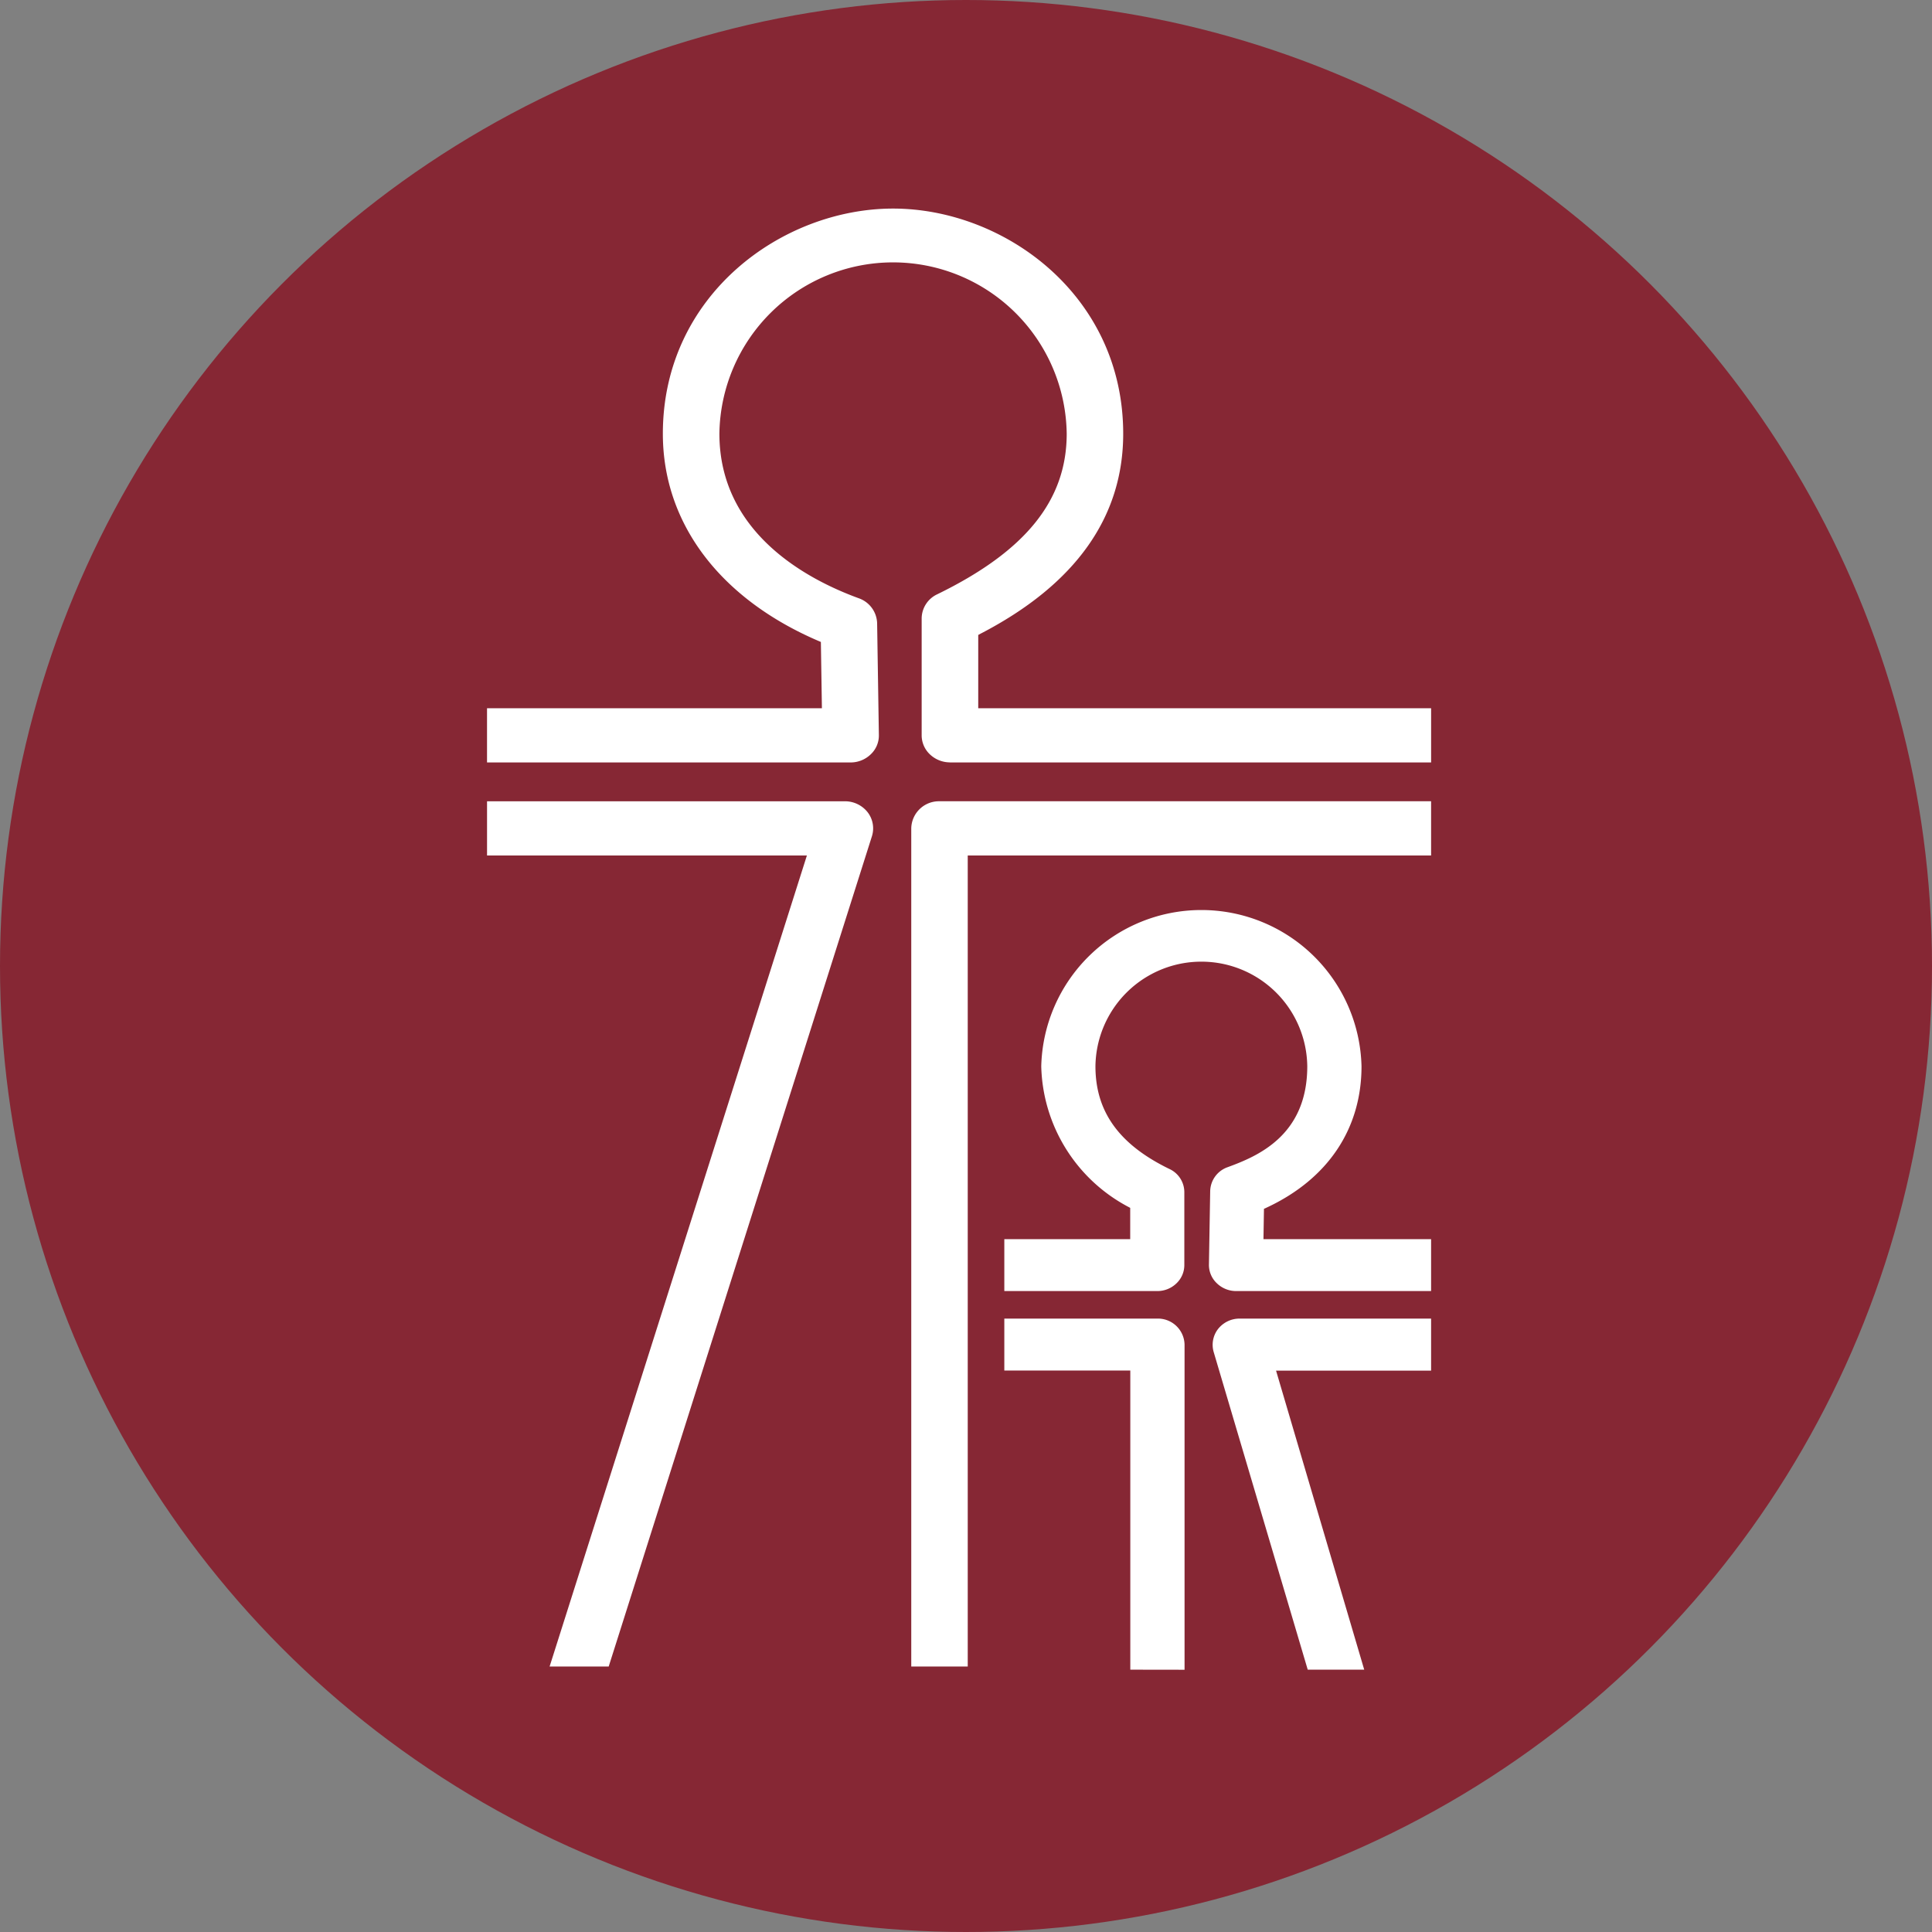 <svg xmlns="http://www.w3.org/2000/svg" width="120" height="120" viewBox="0 0 120 120">
  <rect x="0" y="0" width="120" height="120" fill="#808080" stroke="none"/>
  <g id="Group_9" data-name="Group 9" transform="translate(0)">
    <circle id="Ellipse_1" data-name="Ellipse 1" cx="60" cy="60" r="60" transform="translate(0)" fill="#862734"/>
    <g id="Group_8" data-name="Group 8">
      <g id="Group_7" data-name="Group 7">
        <g id="Group_1" data-name="Group 1">
          <path id="Path_1" data-name="Path 1" d="M59,47.357H88.889V43.99H60.76V39.438l.149-.081c5.878-3.048,8.855-7.225,8.855-12.416,0-8.637-7.418-13.986-14.293-13.986s-14.3,5.349-14.3,13.986c0,5.535,3.518,10.223,9.648,12.861l.167.071.064,4.117h-20.8v3.367h22.58a1.793,1.793,0,0,0,1.258-.509,1.6,1.6,0,0,0,.5-1.2l-.108-6.94a1.7,1.7,0,0,0-1.135-1.547c-3.234-1.179-8.662-4.071-8.662-10.224a10.787,10.787,0,0,1,21.572,0c0,4.138-2.554,7.3-8.041,9.975a1.671,1.671,0,0,0-.968,1.493v7.262a1.63,1.63,0,0,0,.51,1.186,1.811,1.811,0,0,0,1.242.5" fill="#fff"/>
        </g>
        <g id="Group_2" data-name="Group 2">
          <path id="Path_2" data-name="Path 2" d="M76.768,80.19h12.12V76.965H78.476l.031-1.884.159-.071c3.805-1.771,5.9-4.89,5.9-8.782a9.949,9.949,0,0,0-19.892,0,10.151,10.151,0,0,0,5.381,8.718l.144.077v1.942H62.38V80.19h9.5a1.7,1.7,0,0,0,1.191-.478,1.565,1.565,0,0,0,.49-1.138V74.048a1.59,1.59,0,0,0-.921-1.438c-3.225-1.562-4.6-3.651-4.6-6.382a6.579,6.579,0,0,1,13.157,0c0,4.313-3.1,5.591-4.95,6.269a1.617,1.617,0,0,0-1.08,1.486l-.078,4.563a1.563,1.563,0,0,0,.482,1.151,1.718,1.718,0,0,0,1.2.493" fill="#fff"/>
        </g>
        <g id="Group_3" data-name="Group 3">
          <path id="Path_3" data-name="Path 3" d="M53.892,50.452a1.785,1.785,0,0,0-1.412-.683H30.251v3.366H50.118L34.137,103.511h3.67L54.159,51.934a1.635,1.635,0,0,0-.267-1.482" fill="#fff"/>
        </g>
        <g id="Group_4" data-name="Group 4">
          <path id="Path_4" data-name="Path 4" d="M88.888,49.768H58.354A1.719,1.719,0,0,0,56.6,51.45v52.061h3.508V53.135H88.888Z" fill="#fff"/>
        </g>
        <g id="Group_5" data-name="Group 5">
          <path id="Path_5" data-name="Path 5" d="M73.575,103.711V83.518A1.653,1.653,0,0,0,71.892,81.9H62.38v3.227h7.825v18.579Z" fill="#fff"/>
        </g>
        <g id="Group_6" data-name="Group 6">
          <path id="Path_6" data-name="Path 6" d="M88.888,85.132V81.9H77a1.7,1.7,0,0,0-1.355.66,1.606,1.606,0,0,0-.26,1.42l5.84,19.726h3.509L79.258,85.132Z" fill="#fff"/>
        </g>
      </g>
    </g>
  </g>
</svg>
